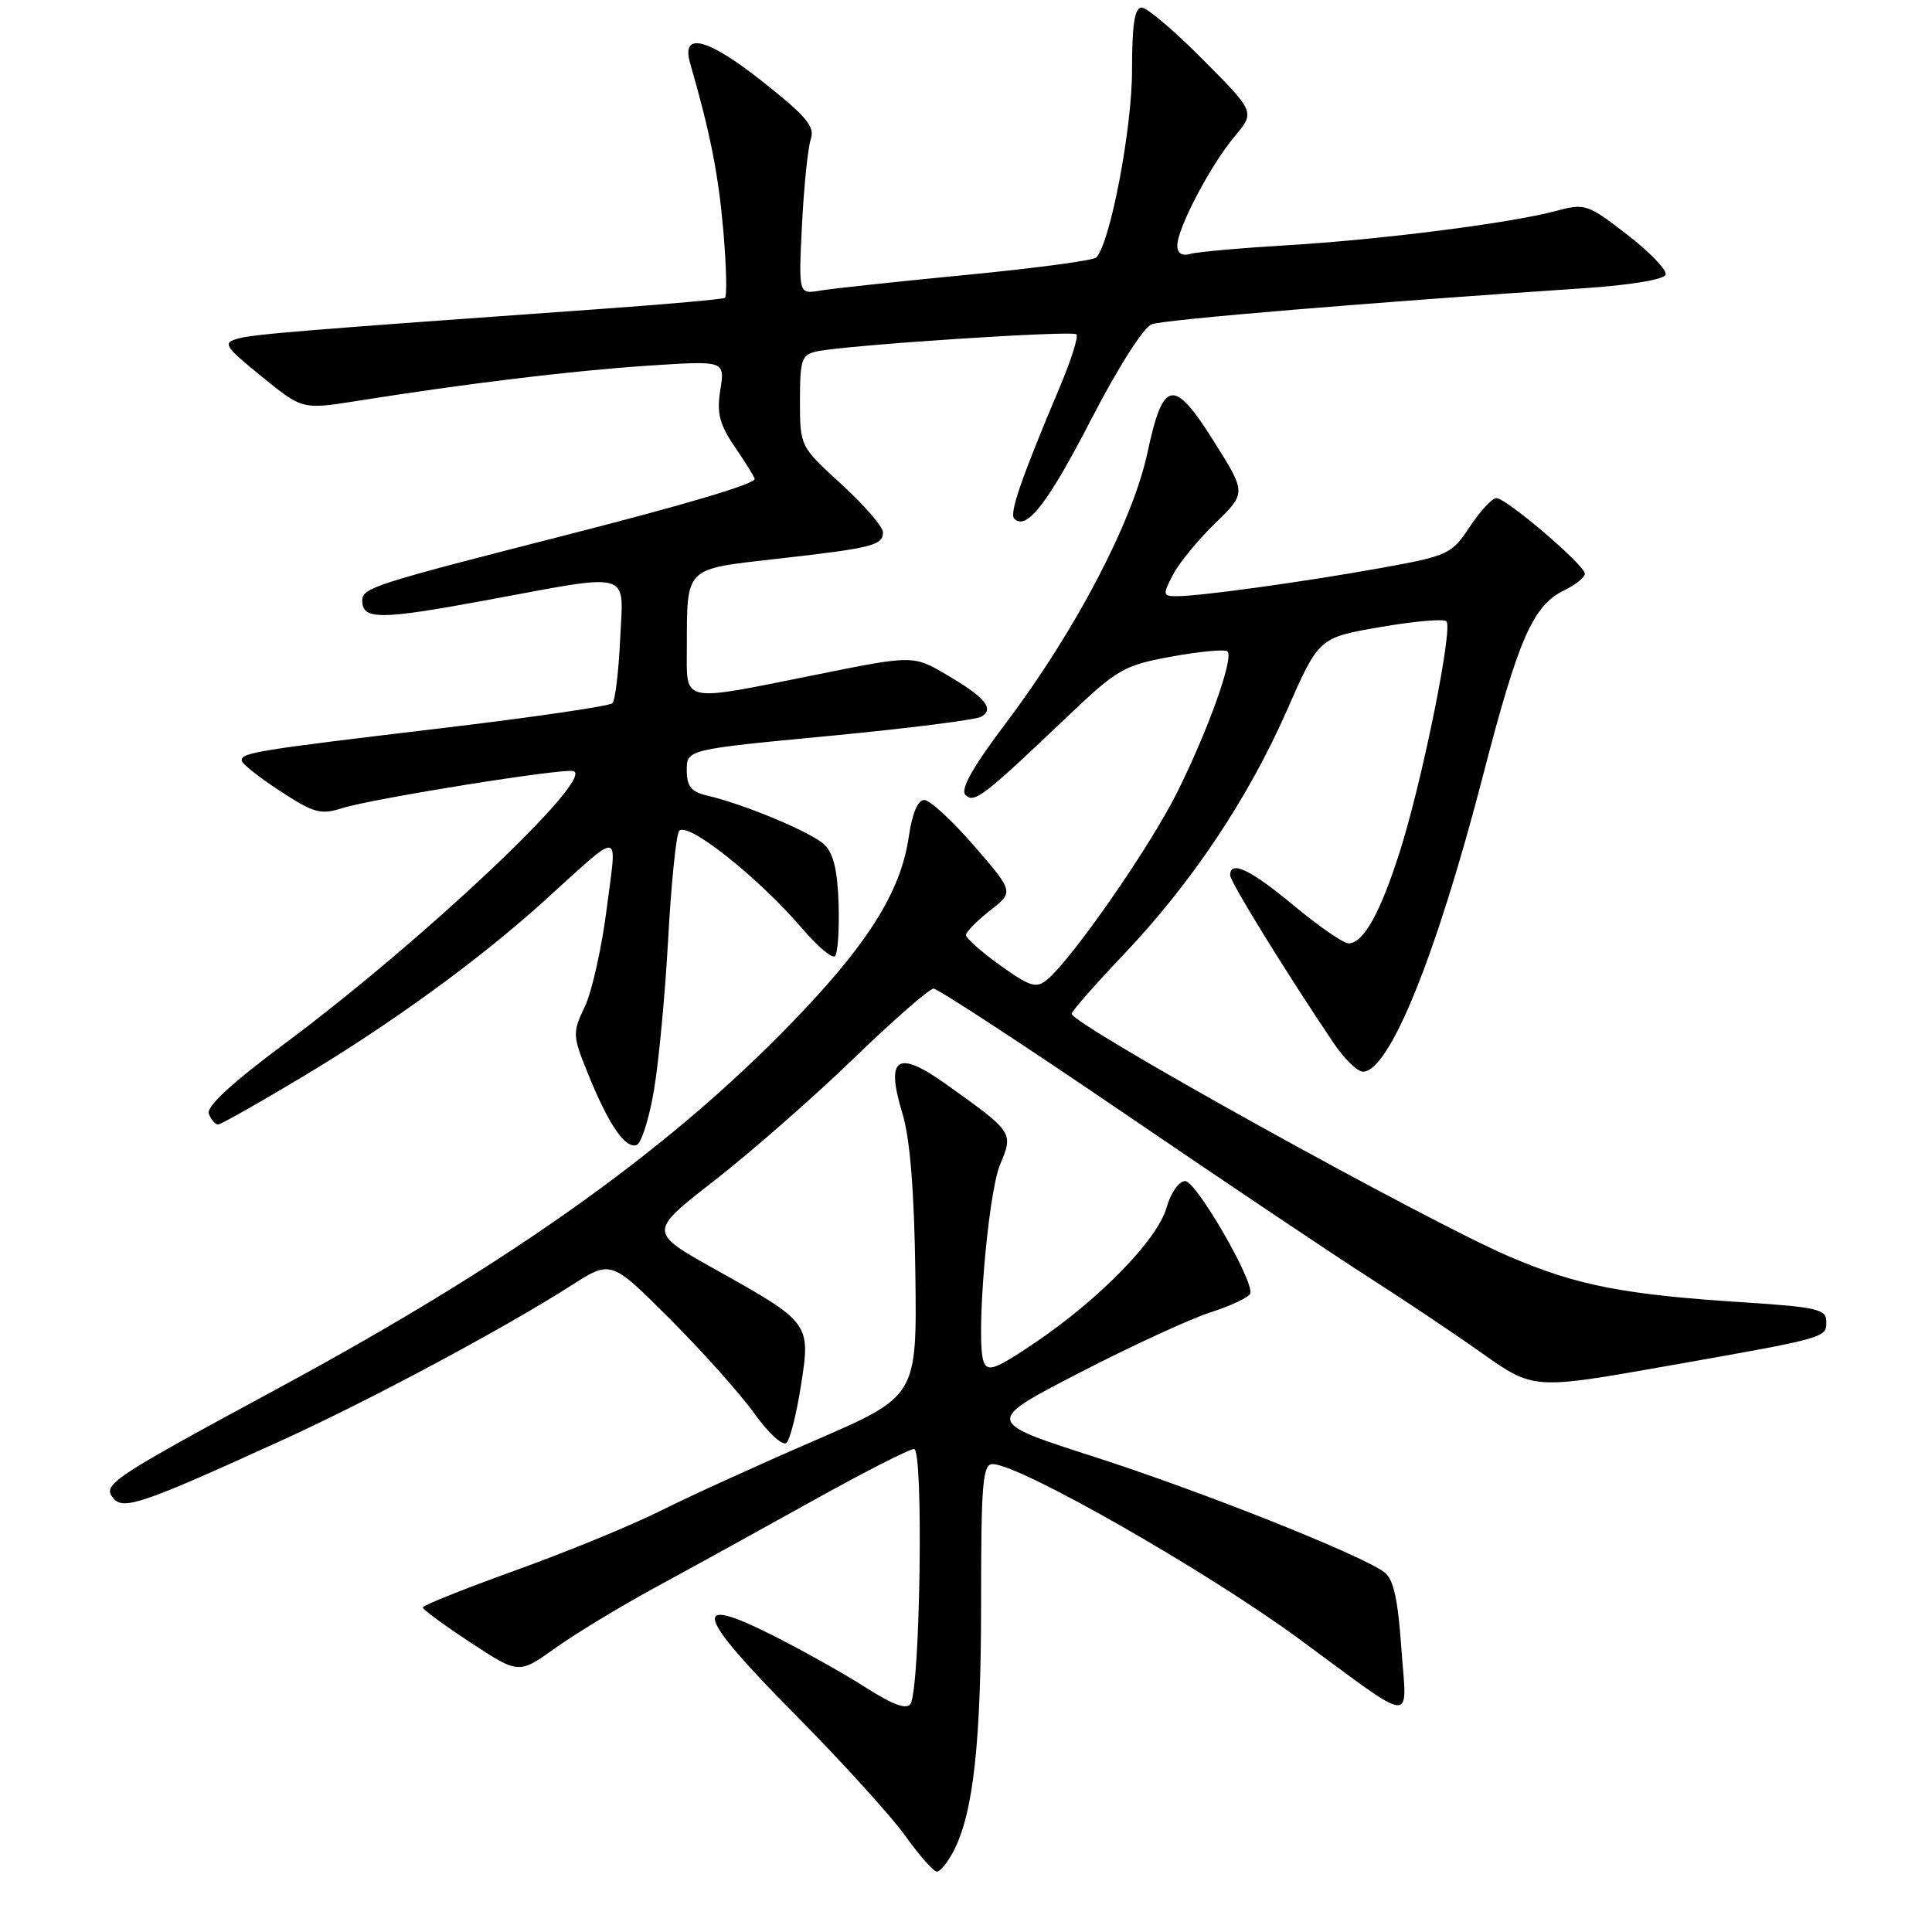 <?xml version="1.0" encoding="UTF-8" standalone="no"?>
<!DOCTYPE svg PUBLIC "-//W3C//DTD SVG 1.1//EN" "http://www.w3.org/Graphics/SVG/1.1/DTD/svg11.dtd" >
<svg xmlns="http://www.w3.org/2000/svg" xmlns:xlink="http://www.w3.org/1999/xlink" version="1.1" viewBox="0 0 256 256">
 <g >
 <path fill="currentColor"
d=" M 126.38 245.23 C 128.97 240.21 130.00 230.89 130.00 212.32 C 130.00 196.55 130.21 194.00 131.53 194.00 C 135.06 194.00 159.87 208.15 172.14 217.17 C 187.87 228.73 186.41 228.59 185.69 218.44 C 185.23 211.82 184.64 209.21 183.41 208.31 C 180.16 205.94 159.26 197.63 145.00 193.04 C 130.50 188.38 130.50 188.38 142.95 181.94 C 149.80 178.40 157.65 174.78 160.40 173.89 C 163.15 173.01 165.52 171.88 165.67 171.39 C 166.16 169.72 158.50 156.50 157.04 156.50 C 156.22 156.50 155.14 158.05 154.58 160.00 C 153.38 164.24 145.79 172.05 137.24 177.85 C 131.93 181.44 130.88 181.84 130.34 180.45 C 129.27 177.65 130.89 158.19 132.52 154.30 C 134.30 150.05 134.28 150.03 125.37 143.67 C 118.87 139.03 117.31 140.07 119.58 147.56 C 120.59 150.91 121.14 157.74 121.29 168.76 C 121.50 185.01 121.50 185.01 108.00 190.86 C 100.58 194.07 91.35 198.27 87.50 200.20 C 83.65 202.13 74.99 205.68 68.26 208.10 C 61.53 210.52 56.03 212.72 56.03 213.00 C 56.04 213.28 58.90 215.38 62.39 217.67 C 68.74 221.84 68.74 221.84 73.62 218.35 C 76.30 216.43 82.33 212.79 87.00 210.25 C 91.67 207.72 101.01 202.57 107.75 198.82 C 114.48 195.07 120.50 192.00 121.12 192.00 C 122.39 192.00 121.94 223.66 120.65 225.76 C 120.15 226.57 118.34 225.92 114.71 223.60 C 111.85 221.77 106.28 218.65 102.34 216.67 C 91.37 211.15 92.14 213.84 105.34 227.17 C 111.51 233.40 118.08 240.64 119.95 243.25 C 121.81 245.86 123.70 248.00 124.14 248.00 C 124.59 248.00 125.59 246.75 126.38 245.23 Z  M 37.22 190.91 C 48.99 185.55 66.76 176.04 75.73 170.31 C 80.96 166.96 80.96 166.96 88.76 174.76 C 93.05 179.05 98.09 184.69 99.96 187.30 C 101.86 189.94 103.74 191.66 104.22 191.18 C 104.70 190.70 105.56 187.26 106.14 183.53 C 107.42 175.31 107.38 175.25 94.70 168.16 C 85.91 163.24 85.91 163.24 94.70 156.40 C 99.54 152.63 107.82 145.38 113.09 140.28 C 118.37 135.17 123.15 131.00 123.70 131.00 C 124.26 131.00 135.70 138.48 149.11 147.62 C 162.52 156.76 177.10 166.54 181.50 169.34 C 185.90 172.15 192.58 176.62 196.35 179.29 C 203.19 184.13 203.19 184.13 220.85 181.01 C 242.28 177.22 242.00 177.29 242.00 175.07 C 242.00 173.50 240.67 173.19 231.25 172.58 C 215.21 171.56 208.98 170.35 200.02 166.51 C 188.89 161.74 142.00 135.74 142.00 134.33 C 142.00 134.00 145.11 130.46 148.90 126.47 C 157.93 116.96 165.42 105.75 170.58 94.00 C 174.76 84.50 174.76 84.50 182.89 83.09 C 187.36 82.32 191.31 81.97 191.66 82.32 C 192.55 83.22 188.49 103.35 185.53 112.69 C 182.91 120.97 180.66 125.00 178.68 125.00 C 178.01 125.00 174.77 122.76 171.48 120.03 C 165.72 115.23 163.00 113.93 163.00 115.97 C 163.00 116.85 170.50 129.01 176.74 138.25 C 178.13 140.31 179.87 142.00 180.59 142.00 C 184.10 142.00 190.31 126.68 196.52 102.71 C 201.22 84.56 203.13 80.21 207.30 78.20 C 208.79 77.48 210.00 76.50 210.00 76.02 C 210.00 74.89 199.59 66.00 198.28 66.00 C 197.72 66.00 196.14 67.71 194.76 69.79 C 192.34 73.45 191.90 73.65 182.87 75.28 C 172.71 77.11 159.03 79.00 155.90 79.00 C 154.08 79.00 154.05 78.81 155.41 76.18 C 156.21 74.63 158.73 71.56 161.00 69.35 C 165.14 65.33 165.14 65.33 160.93 58.62 C 155.51 49.98 154.14 50.19 152.04 60.00 C 150.09 69.10 142.48 83.64 133.28 95.82 C 128.86 101.68 127.22 104.62 127.93 105.33 C 129.09 106.49 130.28 105.57 141.50 94.89 C 148.07 88.64 148.92 88.15 155.29 86.99 C 159.03 86.31 162.34 86.01 162.65 86.31 C 163.51 87.18 160.10 96.73 155.96 105.03 C 152.31 112.33 142.03 127.12 138.71 129.84 C 137.31 130.99 136.45 130.73 132.54 127.92 C 130.04 126.13 128.00 124.32 128.00 123.90 C 128.00 123.49 129.43 122.03 131.17 120.66 C 134.35 118.18 134.35 118.18 129.08 112.09 C 126.18 108.74 123.20 106.00 122.46 106.00 C 121.63 106.00 120.87 107.78 120.44 110.75 C 119.44 117.76 115.47 124.35 106.50 133.86 C 89.87 151.49 68.62 166.78 37.00 183.88 C 14.57 196.01 13.52 196.71 15.03 198.54 C 16.35 200.13 18.93 199.25 37.22 190.91 Z  M 86.66 144.42 C 87.30 140.62 88.14 131.65 88.53 124.50 C 88.92 117.35 89.56 110.90 89.96 110.16 C 90.81 108.58 100.41 116.16 106.33 123.07 C 108.34 125.42 110.28 127.05 110.64 126.69 C 111.01 126.33 111.22 123.21 111.12 119.77 C 110.98 115.31 110.43 113.04 109.22 111.90 C 107.46 110.26 98.67 106.58 93.75 105.43 C 91.58 104.92 91.00 104.21 91.00 102.05 C 91.00 99.31 91.00 99.31 109.93 97.51 C 120.35 96.51 129.40 95.37 130.06 94.96 C 131.78 93.90 130.52 92.39 125.45 89.42 C 121.00 86.81 121.00 86.81 108.10 89.41 C 89.98 93.05 91.00 93.26 91.01 85.75 C 91.04 75.06 90.65 75.44 102.83 74.06 C 115.59 72.62 117.00 72.27 117.00 70.53 C 117.00 69.80 114.53 66.94 111.50 64.17 C 106.00 59.15 106.00 59.15 106.00 53.09 C 106.00 47.62 106.22 46.99 108.25 46.56 C 112.20 45.72 142.09 43.76 142.63 44.30 C 142.92 44.58 141.95 47.67 140.48 51.16 C 135.31 63.41 133.71 68.04 134.40 68.73 C 136.02 70.36 138.86 66.68 144.62 55.51 C 148.16 48.66 151.54 43.35 152.62 42.96 C 154.31 42.34 182.15 40.03 209.92 38.19 C 216.03 37.78 220.49 37.04 220.70 36.40 C 220.90 35.79 218.61 33.40 215.61 31.09 C 210.37 27.04 210.01 26.92 206.19 27.95 C 200.22 29.56 182.89 31.77 170.50 32.50 C 164.45 32.86 158.71 33.37 157.75 33.64 C 156.61 33.96 156.00 33.58 156.00 32.53 C 156.00 30.25 160.41 21.86 163.60 18.07 C 166.30 14.85 166.30 14.85 159.43 7.93 C 155.65 4.12 151.98 1.00 151.28 1.00 C 150.34 1.00 150.00 3.24 150.00 9.34 C 150.00 17.13 147.07 32.38 145.24 34.13 C 144.83 34.52 137.07 35.55 128.00 36.43 C 118.92 37.31 110.22 38.24 108.65 38.51 C 105.81 38.99 105.81 38.99 106.27 29.74 C 106.53 24.66 107.05 19.58 107.43 18.46 C 108.00 16.77 106.87 15.42 100.99 10.77 C 93.72 5.01 90.22 4.14 91.45 8.39 C 94.11 17.61 95.18 23.03 95.84 30.50 C 96.25 35.25 96.35 39.28 96.05 39.47 C 95.75 39.65 88.53 40.30 80.00 40.91 C 39.77 43.78 33.61 44.28 31.52 44.87 C 29.47 45.45 29.71 45.85 34.67 49.89 C 40.06 54.27 40.06 54.27 47.28 53.13 C 61.86 50.81 75.75 49.13 85.78 48.46 C 96.06 47.78 96.06 47.78 95.45 51.64 C 94.95 54.77 95.32 56.22 97.42 59.29 C 98.84 61.38 100.00 63.26 100.00 63.46 C 100.00 64.14 90.80 66.87 74.50 71.03 C 49.59 77.39 48.00 77.90 48.00 79.56 C 48.00 82.15 50.26 82.15 64.39 79.54 C 84.07 75.90 82.61 75.48 82.17 84.75 C 81.97 89.01 81.51 92.81 81.15 93.18 C 80.79 93.56 70.60 95.05 58.50 96.49 C 33.90 99.42 31.99 99.73 32.02 100.77 C 32.03 101.17 34.31 102.99 37.09 104.80 C 41.56 107.73 42.51 107.99 45.32 107.09 C 49.32 105.82 74.74 101.74 76.00 102.18 C 78.82 103.15 56.03 124.65 37.81 138.22 C 30.71 143.50 27.31 146.64 27.67 147.58 C 27.97 148.36 28.52 149.00 28.89 149.00 C 29.26 149.00 34.37 146.11 40.24 142.59 C 51.99 135.53 63.43 127.21 71.96 119.51 C 82.69 109.82 81.74 109.72 80.39 120.42 C 79.74 125.57 78.43 131.40 77.49 133.39 C 75.83 136.88 75.85 137.19 77.95 142.37 C 80.65 149.02 82.83 152.22 84.34 151.73 C 84.98 151.52 86.02 148.23 86.66 144.42 Z "/>
</g>
</svg>
